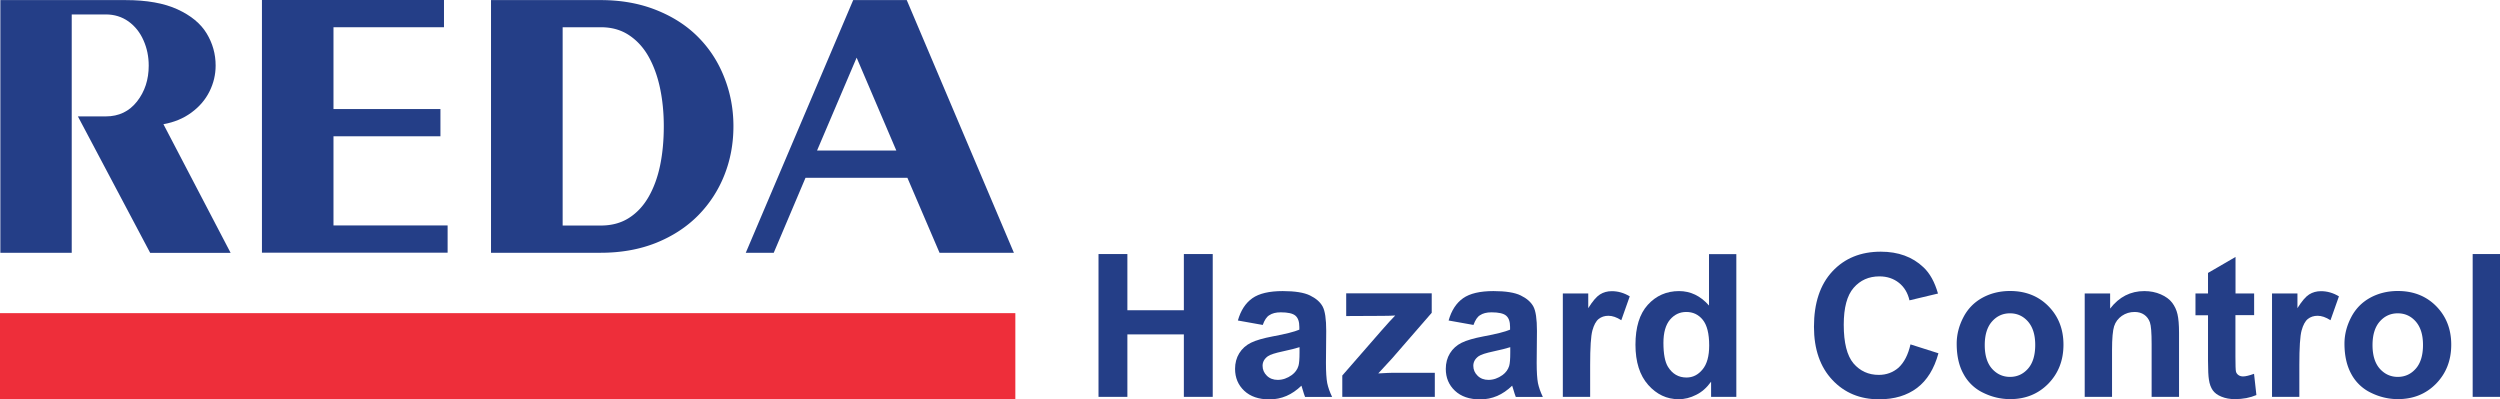    <svg
            preserveAspectRatio="xMidYMid meet"
            data-bbox="159.96 404.44 275.35 43.99"
            viewBox="159.96 404.44 275.35 43.99"
            xmlns="http://www.w3.org/2000/svg"
            data-type="color"
            role="presentation"
            aria-hidden="true"
            aria-label="Company Logo"
            className="w-[200px] h-[200px]"
          >
            <g>
              <path
                fill="#ee2e3a"
                d="M271.79 438.93v9.46H159.96v-9.46h111.83z"
                data-color="1"
              ></path>
              <path
                d="M167.88 432.28H160v-27.83h13.79c2.33 0 4.24.34 5.72 1.02 1.48.68 2.55 1.56 3.21 2.65.66 1.09.99 2.27.99 3.54 0 .99-.22 1.93-.67 2.84-.45.91-1.11 1.69-2 2.34-.88.65-1.91 1.07-3.08 1.28l7.4 14.17h-8.86l-7.96-15.03h3.07c1.44 0 2.58-.55 3.44-1.64.86-1.1 1.29-2.41 1.29-3.95 0-1-.19-1.93-.58-2.8-.38-.86-.93-1.55-1.65-2.07-.72-.51-1.55-.77-2.5-.77h-3.75v26.25z"
                fill="#243e87"
                data-color="2"
              ></path>
              <path
                d="M208.86 407.44h-12.17v9.01h11.78v3h-11.78v9.82h12.57v3h-20.45v-27.83h20.05v3z"
                fill="#243e87"
                data-color="2"
              ></path>
              <path
                d="M240.74 418.34c0 1.91-.33 3.71-1 5.39a13.23 13.23 0 0 1-2.9 4.45c-1.27 1.28-2.81 2.28-4.62 3.01-1.81.72-3.84 1.09-6.1 1.09h-12.08v-27.83h12.08c2.23 0 4.26.36 6.08 1.08 1.82.72 3.36 1.7 4.62 2.96 1.26 1.26 2.23 2.74 2.9 4.45.68 1.7 1.02 3.51 1.02 5.4zm-18.81 10.94h4.21c1.19 0 2.23-.28 3.1-.84.88-.56 1.6-1.34 2.17-2.34.57-1 .99-2.16 1.26-3.47s.4-2.75.4-4.3c0-1.49-.14-2.89-.42-4.21-.28-1.32-.71-2.48-1.27-3.47-.56-.99-1.29-1.78-2.16-2.35-.88-.58-1.91-.86-3.08-.86h-4.21v21.84z"
                fill="#243e87"
                data-color="2"
              ></path>
              <path
                d="M253.93 404.45h5.9l11.8 27.83h-8.19l-3.54-8.26h-11.22l-3.5 8.26h-3.08l11.83-27.83zm.38 6.34l-4.36 10.23h8.73l-4.37-10.23z"
                fill="#243e87"
                data-color="2"
              ></path>
              <path
                d="M280.95 448.15v-15.73h3.18v6.19h6.22v-6.19h3.18v15.73h-3.18v-6.88h-6.22v6.88h-3.18z"
                fill="#243e87"
                data-color="2"
              ></path>
              <path
                d="M299.04 440.23l-2.74-.49c.31-1.1.84-1.92 1.59-2.45.75-.53 1.87-.79 3.35-.79 1.34 0 2.35.16 3 .48.66.32 1.12.72 1.39 1.21.27.49.4 1.39.4 2.7l-.03 3.52c0 1 .05 1.74.14 2.22.1.48.28.99.54 1.53h-2.98c-.08-.2-.18-.5-.29-.89-.05-.18-.09-.3-.11-.35-.52.5-1.07.88-1.65 1.13-.59.25-1.21.38-1.88.38-1.17 0-2.1-.32-2.77-.95s-1.01-1.44-1.01-2.41c0-.64.15-1.22.46-1.72.31-.5.74-.89 1.29-1.16.55-.27 1.35-.5 2.4-.7 1.41-.26 2.39-.51 2.93-.74v-.3c0-.58-.14-.99-.43-1.24s-.83-.37-1.62-.37c-.54 0-.95.11-1.26.32-.29.17-.53.54-.72 1.07zm4.04 2.45c-.39.13-1 .28-1.83.46-.84.18-1.38.35-1.64.53-.39.28-.59.63-.59 1.06 0 .42.16.79.47 1.09.31.31.72.46 1.2.46.54 0 1.06-.18 1.56-.54.36-.27.6-.6.72-1 .08-.26.12-.75.12-1.47v-.59z"
                fill="#243e87"
                data-color="2"
              ></path>
              <path
                d="M307.8 448.15v-2.35l4.27-4.9c.7-.8 1.22-1.37 1.56-1.71-.35.02-.81.04-1.38.04l-4.02.02v-2.5h9.42v2.14l-4.36 5.02-1.53 1.66c.84-.05 1.36-.07 1.56-.07h4.67v2.65H307.8z"
                fill="#243e87"
                data-color="2"
              ></path>
              <path
                d="M322.25 440.23l-2.74-.49c.31-1.1.84-1.92 1.59-2.45.75-.53 1.87-.79 3.35-.79 1.34 0 2.35.16 3 .48.66.32 1.12.72 1.39 1.21.27.49.4 1.39.4 2.7l-.03 3.52c0 1 .05 1.74.14 2.22.1.48.28.99.54 1.53h-2.98c-.08-.2-.18-.5-.29-.89-.05-.18-.09-.3-.11-.35-.52.5-1.07.88-1.65 1.13-.59.25-1.21.38-1.88.38-1.17 0-2.1-.32-2.77-.95-.68-.64-1.01-1.44-1.01-2.41 0-.64.15-1.22.46-1.72.31-.5.74-.89 1.29-1.16.55-.27 1.35-.5 2.4-.7 1.41-.26 2.39-.51 2.93-.74v-.3c0-.58-.14-.99-.43-1.24s-.83-.37-1.62-.37c-.54 0-.95.11-1.26.32-.29.17-.53.54-.72 1.07zm4.04 2.45c-.39.13-1 .28-1.83.46-.84.18-1.38.35-1.64.53-.39.28-.59.63-.59 1.06 0 .42.16.79.47 1.09.31.31.72.46 1.2.46.54 0 1.06-.18 1.56-.54.36-.27.6-.6.72-1 .08-.26.12-.75.12-1.47v-.59z"
                fill="#243e87"
                data-color="2"
              ></path>
              <path
                d="M335.1 448.15h-3.01v-11.39h2.8v1.62c.48-.77.91-1.27 1.29-1.51s.82-.36 1.3-.36c.69 0 1.35.19 1.98.57l-.93 2.63c-.51-.33-.98-.49-1.42-.49-.42 0-.78.12-1.07.35-.29.23-.52.65-.69 1.26-.17.61-.25 1.88-.25 3.82v3.5z"
                fill="#243e87"
                data-color="2"
              ></path>
              <path
                d="M351.22 448.15h-2.8v-1.67c-.47.65-1.01 1.14-1.65 1.45-.63.32-1.27.48-1.92.48-1.31 0-2.43-.53-3.36-1.58-.93-1.05-1.4-2.53-1.4-4.42 0-1.93.45-3.4 1.36-4.4.91-1 2.06-1.51 3.44-1.51 1.27 0 2.37.53 3.3 1.59v-5.66h3.01v15.72zm-8.05-5.95c0 1.22.17 2.1.5 2.64.49.79 1.17 1.18 2.04 1.18.69 0 1.28-.29 1.77-.89.49-.59.73-1.47.73-2.64 0-1.31-.24-2.25-.71-2.83-.47-.58-1.08-.86-1.81-.86-.72 0-1.31.28-1.8.85-.48.58-.72 1.43-.72 2.55z"
                fill="#243e87"
                data-color="2"
              ></path>
              <path
                d="M370.38 442.37l3.08.98c-.47 1.72-1.26 2.99-2.36 3.82-1.1.83-2.49 1.25-4.18 1.25-2.09 0-3.81-.71-5.15-2.14-1.34-1.43-2.02-3.38-2.02-5.85 0-2.62.68-4.65 2.03-6.1 1.35-1.45 3.13-2.17 5.33-2.17 1.92 0 3.49.57 4.69 1.71.72.67 1.25 1.64 1.61 2.9l-3.14.75c-.19-.82-.57-1.46-1.16-1.93s-1.31-.71-2.15-.71c-1.17 0-2.11.42-2.84 1.26-.73.84-1.09 2.19-1.09 4.07 0 1.99.36 3.4 1.07 4.25.72.84 1.65 1.27 2.79 1.27.84 0 1.57-.27 2.18-.8.61-.57 1.05-1.41 1.31-2.56z"
                fill="#243e87"
                data-color="2"
              ></path>
              <path
                d="M375.47 442.29c0-1 .25-1.97.74-2.91.49-.94 1.19-1.65 2.1-2.15.9-.49 1.92-.74 3.03-.74 1.72 0 3.14.56 4.24 1.68 1.1 1.12 1.65 2.53 1.65 4.24 0 1.72-.56 3.15-1.67 4.29-1.11 1.13-2.51 1.7-4.2 1.7-1.04 0-2.04-.24-2.99-.71a4.78 4.78 0 0 1-2.16-2.08c-.5-.9-.74-2.01-.74-3.32zm3.09.16c0 1.13.27 2 .8 2.6.54.6 1.2.9 1.98.9.79 0 1.45-.3 1.98-.9.53-.6.8-1.47.8-2.62 0-1.12-.27-1.97-.8-2.58-.53-.6-1.19-.9-1.98-.9s-1.45.3-1.98.9-.8 1.47-.8 2.6z"
                fill="#243e87"
                data-color="2"
              ></path>
              <path
                d="M399.95 448.15h-3.01v-5.82c0-1.23-.06-2.03-.19-2.39-.13-.36-.34-.64-.63-.84-.29-.2-.64-.3-1.05-.3-.52 0-.99.14-1.41.43-.41.29-.7.67-.85 1.14-.15.47-.23 1.35-.23 2.62v5.16h-3.01v-11.39h2.8v1.67c.99-1.29 2.25-1.93 3.76-1.93.67 0 1.27.12 1.82.36s.97.55 1.25.92.48.79.59 1.27c.11.47.17 1.15.17 2.03v7.07z"
                fill="#243e87"
                data-color="2"
              ></path>
              <path
                d="M408.23 436.75v2.4h-2.06v4.59c0 .93.02 1.47.06 1.63.04.15.13.28.27.38.14.1.31.15.51.15.28 0 .68-.1 1.21-.29l.26 2.34c-.7.30-1.49.45-2.38.45-.54 0-1.03-.09-1.47-.27-.44-.18-.76-.42-.96-.71-.20-.29-.35-.68-.42-1.17-.06-.35-.10-1.06-.10-2.12v-4.97h-1.38v-2.4h1.38v-2.26l3.03-1.76v4.02h2.05z"
                fill="#243e87"
                data-color="2"
              ></path>
              <path
                d="M413.21 448.15h-3.01v-11.39h2.8v1.62c.48-.77.91-1.27 1.29-1.51s.82-.36 1.3-.36c.69 0 1.35.19 1.98.57l-.93 2.63c-.51-.33-.98-.49-1.42-.49-.42 0-.78.12-1.07.35-.29.23-.52.65-.69 1.26-.17.61-.25 1.88-.25 3.82v3.5z"
                fill="#243e87"
                data-color="2"
              ></path>
              <path
                d="M418.18 442.29c0-1 .25-1.97.74-2.91.49-.94 1.19-1.65 2.1-2.15.9-.49 1.92-.74 3.03-.74 1.72 0 3.14.56 4.24 1.68 1.1 1.12 1.65 2.53 1.65 4.24 0 1.72-.56 3.15-1.67 4.29-1.11 1.13-2.51 1.7-4.2 1.7-1.04 0-2.04-.24-2.99-.71a4.78 4.78 0 0 1-2.16-2.08c-.49-.9-.74-2.01-.74-3.32zm3.09.16c0 1.13.27 2 .8 2.6.54.6 1.2.9 1.98.9.79 0 1.45-.3 1.98-.9.53-.6.8-1.47.8-2.62 0-1.12-.27-1.97-.8-2.58-.53-.6-1.19-.9-1.98-.9s-1.45.3-1.98.9-.8 1.47-.8 2.6z"
                fill="#243e87"
                data-color="2"
              ></path>
              <path
                d="M432.3 448.15v-15.73h3.01v15.73h-3.01z"
                fill="#243e87"
                data-color="2"
              ></path>
            </g>
          </svg>